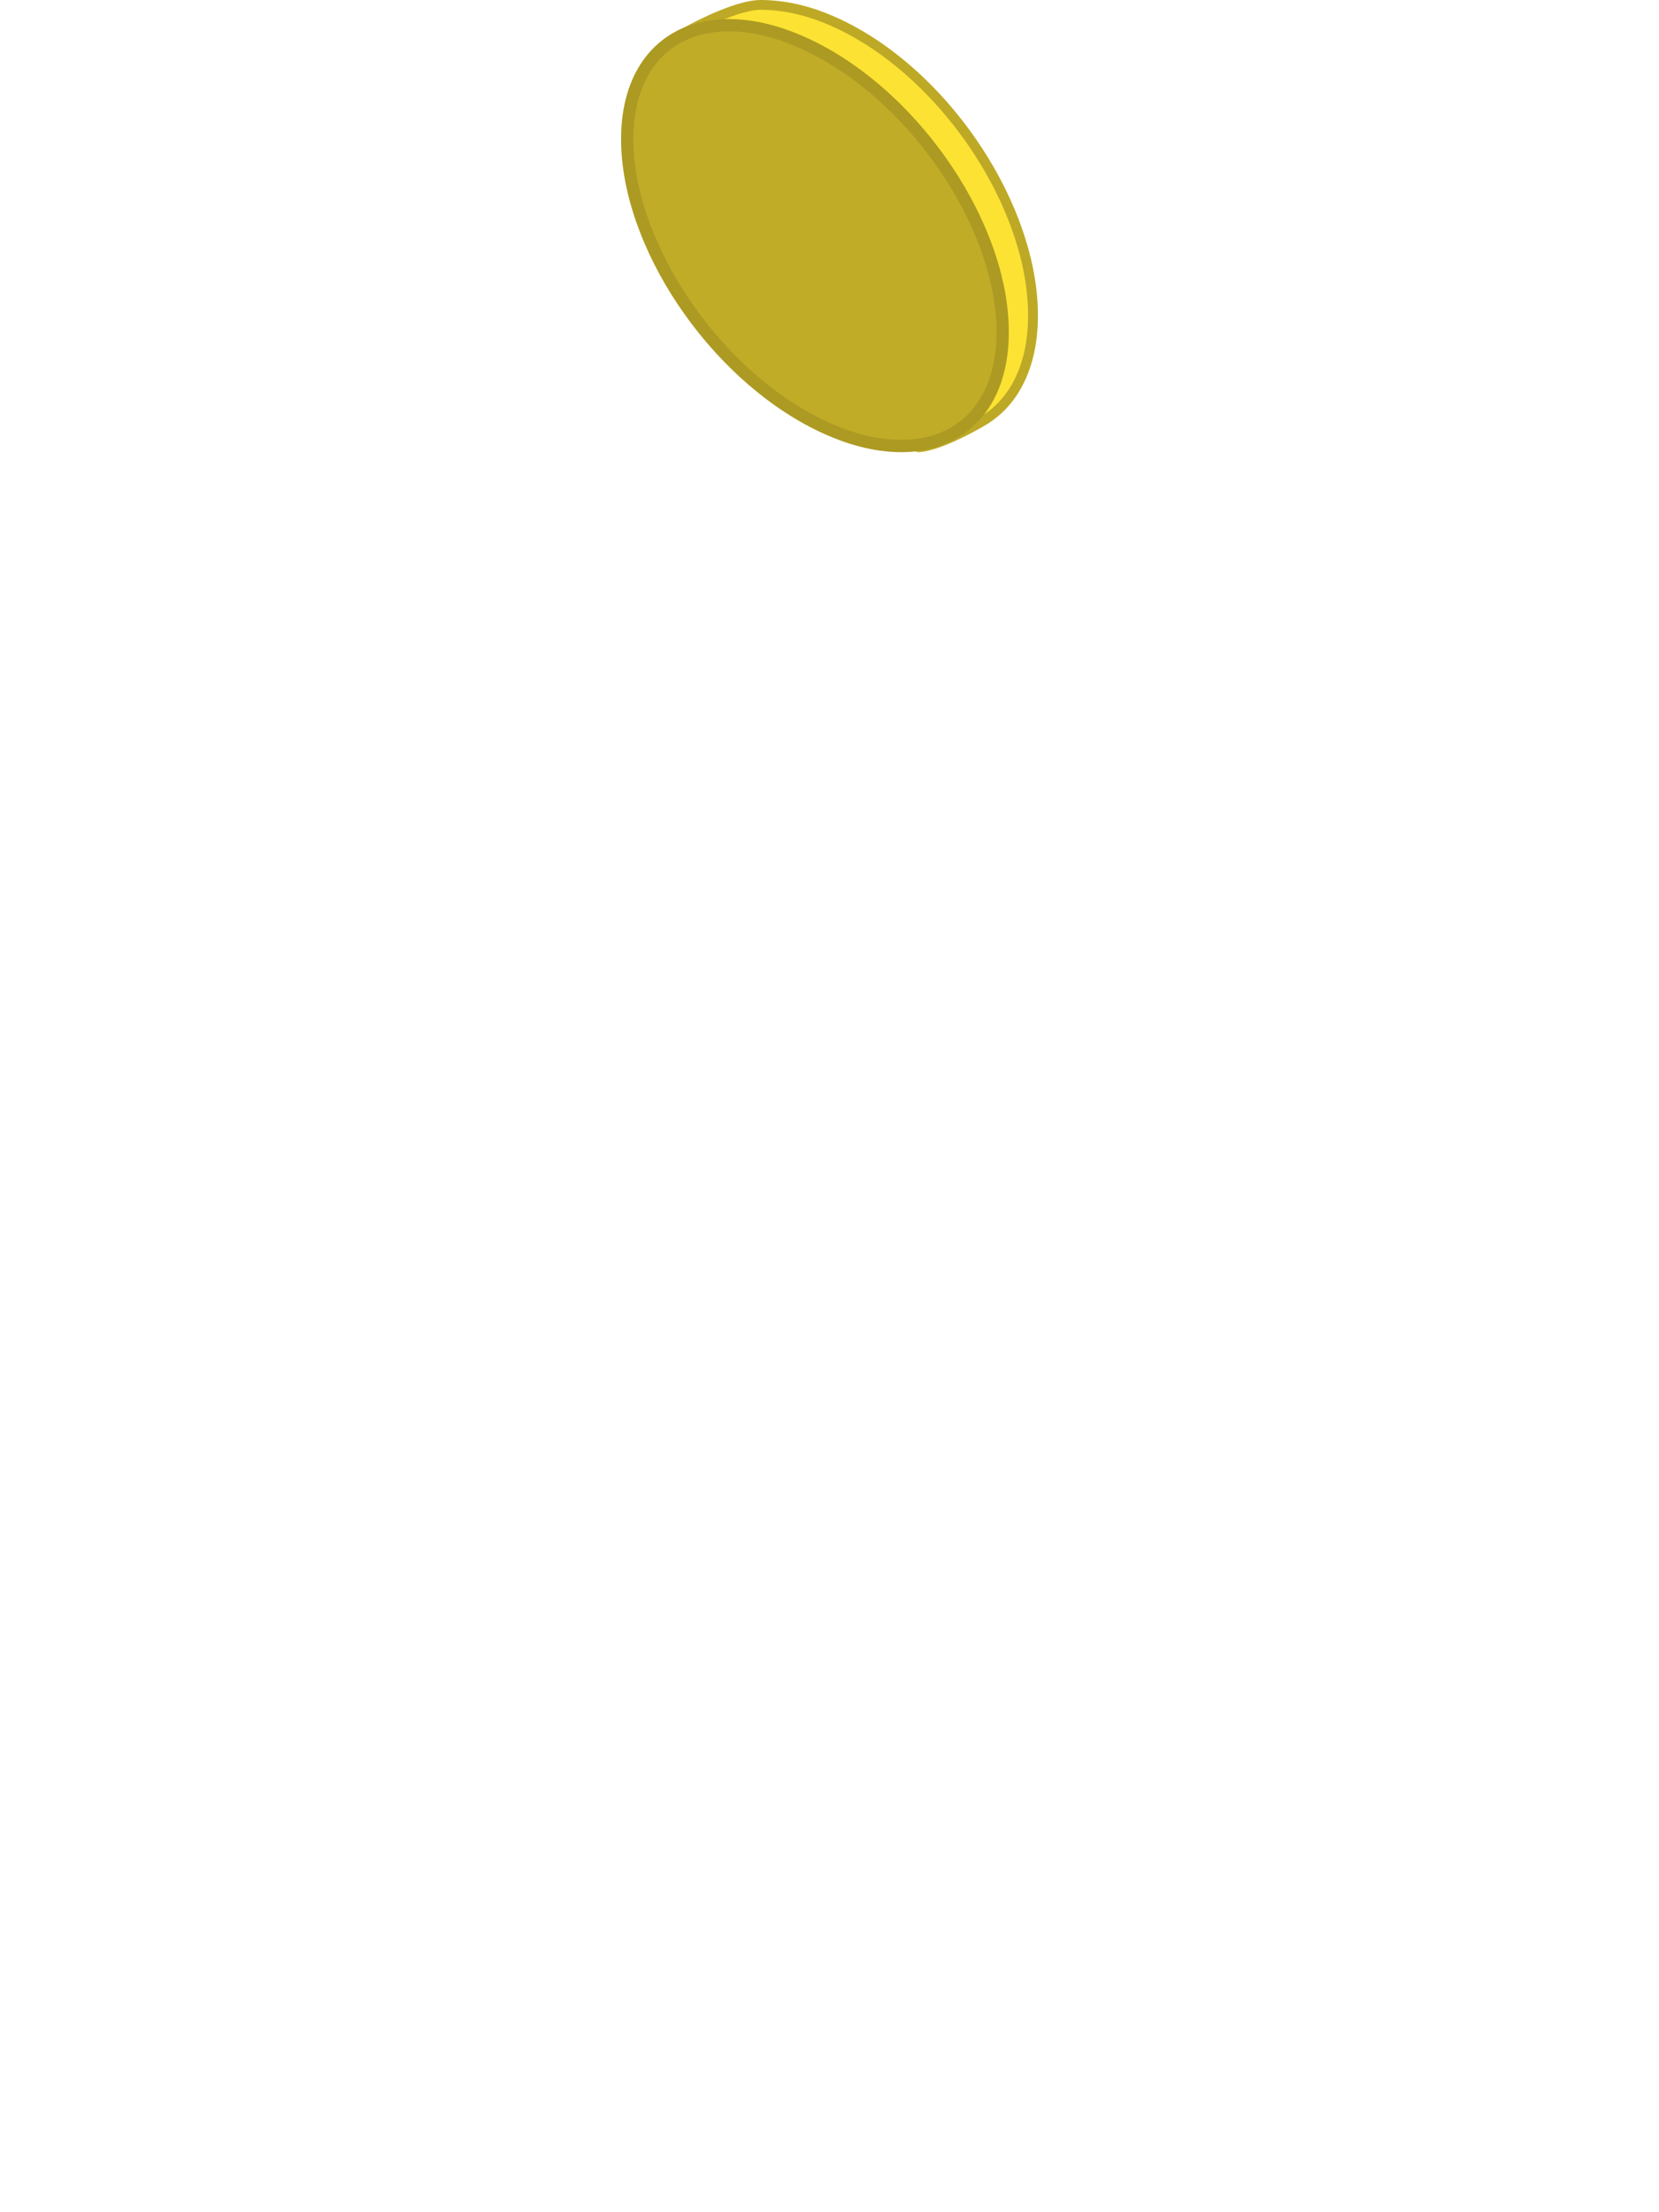 <?xml version="1.0" encoding="UTF-8" standalone="no"?>
        <!DOCTYPE svg PUBLIC "-//W3C//DTD SVG 1.1//EN" "http://www.w3.org/Graphics/SVG/1.1/DTD/svg11.dtd">
<svg width="100%"
     height="100%"
     viewBox="0 0 48 64"
     version="1.1"
     xmlns="http://www.w3.org/2000/svg"
     xmlns:xlink="http://www.w3.org/1999/xlink"
     xml:space="preserve"
>
  <path d="M24.468,0.633c3.07,1.527 5.562,5.332 5.562,8.492c0,1.521 -0.578,2.618 -1.52,3.175c-0.428,0.254 -1.383,
  0.76 -1.941,0.781c-0.765,0.027 -8.166,-11.369 -7.326,-11.955c0.348,-0.242 1.927,-1.134 2.78,-1.126c0.781,0.007 1.568,
  0.197 2.445,0.633Z" style="fill:#fce233;"
  />
  <path d="M22.096,0.001l0.073,0.003l0.074,0.003l0.073,0.005l0.074,0.005l0.073,0.007l0.074,0.008l0.074,0.009l0.074,
  0.01l0.074,0.011l0.075,0.013l0.075,0.014l0.074,0.015l0.075,0.016l0.076,0.017l0.075,0.019l0.076,0.02l0.076,
  0.021l0.077,0.023l0.077,0.023l0.077,0.025l0.077,0.027l0.078,0.028l0.079,0.029l0.078,0.03l0.079,0.032l0.08,
  0.033l0.08,0.034l0.08,0.036l0.081,0.038l0.082,0.038l0.082,0.04l0.072,0.037l0.071,0.037l0.072,0.038l0.071,0.038l0.071,
  0.04l0.07,0.04l0.071,0.041l0.07,0.042l0.07,0.042l0.07,0.044l0.069,0.044l0.069,0.044l0.069,0.046l0.069,0.046l0.068,
  0.047l0.068,0.048l0.135,0.097l0.134,0.101l0.133,0.103l0.131,0.105l0.13,0.108l0.128,0.111l0.127,0.113l0.126,
  0.115l0.124,0.117l0.122,0.12l0.121,0.122l0.119,0.124l0.117,0.126l0.116,0.128l0.114,0.129l0.112,0.132l0.11,
  0.133l0.108,0.135l0.106,0.136l0.104,0.138l0.102,0.14l0.1,0.141l0.097,0.142l0.096,0.144l0.093,0.144l0.091,
  0.146l0.089,0.147l0.086,0.148l0.084,0.149l0.081,0.149l0.079,0.151l0.076,0.151l0.074,0.152l0.071,0.152l0.068,
  0.153l0.066,0.154l0.063,0.153l0.06,0.155l0.057,0.154l0.054,0.155l0.052,0.154l0.048,0.155l0.045,0.155l0.043,
  0.155l0.019,0.077l0.02,0.077l0.018,0.077l0.018,0.078l0.016,0.077l0.016,0.077l0.015,0.077l0.015,0.076l0.013,
  0.077l0.013,0.077l0.012,0.076l0.011,0.077l0.01,0.076l0.009,0.076l0.008,0.076l0.008,0.076l0.007,0.075l0.006,
  0.076l0.004,0.075l0.005,0.075l0.003,0.075l0.002,0.074l0.001,0.075l0.001,0.074l-0.001,0.071l-0.001,0.07l-0.002,
  0.07l-0.003,0.069l-0.004,0.069l-0.004,0.068l-0.006,0.067l-0.006,0.066l-0.007,0.066l-0.008,0.066l-0.008,0.064l-0.01,
  0.064l-0.01,0.064l-0.011,0.062l-0.012,0.062l-0.012,0.062l-0.013,0.06l-0.015,0.06l-0.014,0.06l-0.016,0.058l-0.016,
  0.058l-0.017,0.058l-0.018,0.056l-0.019,0.056l-0.019,0.056l-0.02,0.054l-0.021,0.054l-0.021,0.053l-0.022,0.053l-0.023,
  0.052l-0.024,0.051l-0.024,0.05l-0.025,0.05l-0.025,0.049l-0.027,0.048l-0.027,0.048l-0.027,0.047l-0.028,0.046l-0.029,
  0.045l-0.03,0.045l-0.03,0.044l-0.031,0.043l-0.032,0.043l-0.032,0.041l-0.033,0.041l-0.033,0.041l-0.034,0.039l-0.035,
  0.039l-0.035,0.038l-0.036,0.037l-0.037,0.037l-0.037,0.036l-0.037,0.035l-0.039,0.034l-0.038,0.034l-0.04,0.032l-0.04,
  0.032l-0.041,0.032l-0.041,0.03l-0.041,0.03l-0.043,0.028l-0.042,0.029l-0.044,0.027l-0.044,0.026l-0.086,0.051l-0.097,
  0.055l-0.107,0.059l-0.115,0.061l-0.122,0.064l-0.128,0.063l-0.132,0.064l-0.135,0.061l-0.068,0.03l-0.068,0.029l-0.068,
  0.028l-0.068,0.027l-0.068,0.025l-0.068,0.025l-0.067,0.023l-0.066,0.021l-0.065,0.019l-0.064,0.018l-0.062,0.015l-0.061,
  0.014l-0.06,0.011l-0.057,0.008l-0.056,0.006l-0.053,0.004l-0.01,-0.001l-0.009,-0.001l-0.011,-0.002l-0.011,
  -0.003l-0.024,-0.01l-0.026,-0.014l-0.028,-0.017l-0.031,-0.021l-0.033,-0.026l-0.035,-0.029l-0.037,-0.032l-0.039,
  -0.036l-0.041,-0.04l-0.043,-0.043l-0.045,-0.047l-0.047,-0.05l-0.049,-0.053l-0.05,-0.057l-0.106,-0.123l-0.113,
  -0.134l-0.119,-0.147l-0.125,-0.157l-0.131,-0.168l-0.136,-0.178l-0.141,-0.188l-0.146,-0.197l-0.15,-0.206l-0.153,
  -0.213l-0.158,-0.222l-0.161,-0.228l-0.163,-0.235l-0.166,-0.24l-0.169,-0.247l-0.17,-0.251l-0.172,-0.256l-0.173,-0.26l-0.174,-0.264l-0.174,-0.266l-0.175,-0.269l-0.174,-0.271l-0.174,-0.272l-0.173,-0.274l-0.172,-0.273l-0.17,-0.274l-0.169,-0.273l-0.166,-0.272l-0.164,-0.271l-0.161,-0.268l-0.158,-0.266l-0.154,-0.263l-0.15,-0.259l-0.146,-0.255l-0.142,-0.25l-0.136,-0.245l-0.132,-0.24l-0.125,-0.233l-0.12,-0.227l-0.114,-0.219l-0.106,-0.212l-0.1,-0.203l-0.093,-0.195l-0.043,-0.094l-0.042,-0.092l-0.039,-0.089l-0.038,-0.087l-0.035,-0.084l-0.033,-0.081l-0.031,-0.079l-0.029,-0.076l-0.027,-0.073l-0.024,-0.071l-0.022,-0.067l-0.02,-0.065l-0.017,-0.061l-0.015,-0.058l-0.012,-0.055l-0.009,-0.052l-0.007,-0.049l-0.005,-0.045l-0.002,-0.041l0.001,-0.038l0.002,-0.018l0.002,-0.017l0.003,-0.016l0.004,-0.015l0.004,-0.014l0.005,-0.013l0.006,-0.012l0.006,-0.011l0.007,-0.011l0.008,-0.009l0.009,-0.008l0.01,-0.008l0.036,-0.024l0.043,-0.028l0.049,-0.032l0.056,-0.034l0.128,-0.076l0.072,-0.042l0.077,-0.043l0.081,-0.045l0.085,-0.046l0.088,-0.047l0.092,-0.048l0.095,-0.048l0.097,-0.048l0.1,-0.048l0.101,-0.048l0.103,-0.047l0.104,-0.046l0.105,-0.044l0.105,-0.043l0.105,-0.041l0.105,-0.039l0.104,-0.037l0.103,-0.034l0.102,-0.03l0.1,-0.028l0.049,-0.012l0.049,-0.012l0.048,-0.01l0.048,-0.01l0.046,-0.008l0.046,-0.008l0.045,-0.006l0.045,-0.005l0.043,-0.004l0.043,-0.003l0.041,-0.002l0.041,0l0.073,0.001Zm-0.108,0.283l-0.033,0.001l-0.035,0.003l-0.036,0.003l-0.037,0.004l-0.039,0.006l-0.041,0.006l-0.041,0.008l-0.042,0.009l-0.044,0.009l-0.044,0.011l-0.044,0.011l-0.094,0.025l-0.095,0.029l-0.098,0.032l-0.099,0.035l-0.1,0.037l-0.101,0.039l-0.101,0.042l-0.101,0.043l-0.101,0.044l-0.099,0.046l-0.099,0.046l-0.097,0.047l-0.095,0.047l-0.092,0.047l-0.09,0.046l-0.086,0.046l-0.083,0.045l-0.079,0.044l-0.074,0.042l-0.069,0.039l-0.125,0.075l-0.052,0.032l-0.047,0.029l-0.014,0.01l0,0.015l0.003,0.031l0.006,0.036l0.007,0.042l0.011,0.046l0.013,0.051l0.015,0.055l0.018,0.058l0.02,0.063l0.023,0.066l0.025,0.069l0.027,0.072l0.03,0.076l0.032,0.079l0.035,0.081l0.036,0.084l0.038,0.087l0.041,0.09l0.042,0.091l0.091,0.192l0.099,0.201l0.105,0.209l0.113,0.217l0.118,0.224l0.125,0.232l0.13,0.238l0.136,0.243l0.14,0.249l0.146,0.253l0.149,0.258l0.154,0.262l0.157,0.264l0.16,0.268l0.163,0.269l0.166,0.271l0.168,0.272l0.17,0.273l0.171,0.273l0.173,0.272l0.173,0.272l0.174,0.27l0.174,0.268l0.174,0.265l0.173,0.263l0.172,0.259l0.171,0.255l0.17,0.251l0.168,0.245l0.165,0.24l0.163,0.233l0.16,0.227l0.156,0.22l0.153,0.213l0.149,0.204l0.144,0.195l0.14,0.186l0.135,0.177l0.129,0.165l0.123,0.155l0.117,0.144l0.11,0.131l0.103,0.12l0.048,0.053l0.046,0.051l0.045,0.047l0.042,0.044l0.039,0.04l0.037,0.035l0.034,0.032l0.031,0.027l0.028,0.023l0.024,0.019l0.016,0.011l0.039,-0.004l0.047,-0.007l0.05,-0.01l0.053,-0.011l0.055,-0.014l0.057,-0.016l0.059,-0.017l0.061,-0.02l0.062,-0.021l0.063,-0.023l0.064,-0.024l0.065,-0.026l0.065,-0.026l0.065,-0.028l0.065,-0.028l0.13,-0.06l0.127,-0.061l0.124,-0.061l0.119,-0.062l0.112,-0.06l0.103,-0.057l0.095,-0.053l0.082,-0.049l0.04,-0.024l0.039,-0.024l0.038,-0.025l0.038,-0.026l0.038,-0.027l0.037,-0.027l0.036,-0.028l0.036,-0.029l0.035,-0.029l0.035,-0.03l0.034,-0.031l0.034,-0.031l0.033,-0.033l0.033,-0.032l0.032,-0.034l0.032,-0.034l0.031,-0.035l0.031,-0.036l0.03,-0.036l0.03,-0.037l0.029,-0.038l0.028,-0.038l0.028,-0.039l0.028,-0.04l0.027,-0.041l0.026,-0.041l0.026,-0.042l0.025,-0.042l0.024,-0.044l0.024,-0.044l0.024,-0.044l0.022,-0.046l0.023,-0.046l0.021,-0.047l0.021,-0.048l0.021,-0.048l0.019,-0.049l0.019,-0.05l0.019,-0.05l0.018,-0.051l0.017,-0.052l0.016,-0.052l0.016,-0.054l0.015,-0.054l0.015,-0.054l0.014,-0.056l0.013,-0.055l0.012,-0.057l0.012,-0.058l0.011,-0.058l0.01,-0.059l0.01,-0.059l0.009,-0.06l0.008,-0.061l0.007,-0.062l0.007,-0.062l0.006,-0.063l0.005,-0.063l0.004,-0.065l0.004,-0.065l0.002,-0.065l0.002,-0.067l0.002,-0.066l0,-0.068l-0.001,-0.071l-0.001,-0.071l-0.002,-0.071l-0.003,-0.072l-0.004,-0.071l-0.005,-0.072l-0.005,-0.072l-0.007,-0.073l-0.007,-0.072l-0.008,-0.073l-0.009,-0.073l-0.01,-0.074l-0.01,-0.073l-0.011,-0.073l-0.013,-0.074l-0.013,-0.074l-0.013,-0.074l-0.015,-0.074l-0.015,-0.074l-0.017,-0.075l-0.016,-0.074l-0.018,-0.075l-0.019,-0.075l-0.019,-0.074l-0.041,-0.15l-0.044,-0.15l-0.046,-0.15l-0.05,-0.15l-0.053,-0.15l-0.055,-0.15l-0.059,-0.149l-0.061,-0.15l-0.064,-0.149l-0.066,-0.149l-0.069,-0.148l-0.072,-0.148l-0.074,-0.147l-0.077,-0.147l-0.08,-0.146l-0.081,-0.145l-0.084,-0.144l-0.087,-0.144l-0.089,-0.142l-0.091,-0.141l-0.093,-0.14l-0.095,-0.139l-0.098,-0.137l-0.099,-0.136l-0.102,-0.135l-0.103,-0.133l-0.106,-0.132l-0.107,-0.13l-0.109,-0.128l-0.111,-0.127l-0.113,-0.124l-0.114,-0.123l-0.116,-0.121l-0.118,-0.119l-0.119,-0.116l-0.121,-0.115l-0.122,-0.112l-0.124,-0.11l-0.124,-0.107l-0.127,-0.105l-0.127,-0.103l-0.129,-0.1l-0.13,-0.097l-0.131,-0.095l-0.066,-0.046l-0.066,-0.045l-0.066,-0.045l-0.067,-0.044l-0.067,-0.043l-0.067,-0.043l-0.068,-0.042l-0.067,-0.041l-0.068,-0.041l-0.068,-0.039l-0.068,-0.039l-0.069,-0.038l-0.069,-0.037l-0.068,-0.037l-0.069,-0.035l-0.07,-0.035l-0.079,-0.039l-0.078,-0.037l-0.078,-0.036l-0.077,-0.035l-0.077,-0.033l-0.076,-0.032l-0.076,-0.03l-0.075,-0.029l-0.075,-0.028l-0.074,-0.026l-0.074,-0.025l-0.073,-0.024l-0.073,-0.023l-0.073,-0.021l-0.072,-0.02l-0.072,-0.019l-0.071,-0.018l-0.071,-0.016l-0.071,-0.015l-0.071,-0.014l-0.07,-0.013l-0.071,-0.012l-0.07,-0.011l-0.07,-0.01l-0.069,-0.008l-0.07,-0.008l-0.069,-0.006l-0.069,-0.005l-0.07,-0.005l-0.069,-0.003l-0.069,-0.002l-0.068,-0.001l-0.033,0Z" style="fill-opacity:0.251;"/>
  <path d="M23.579,1.207c3.096,1.54 5.609,5.303 5.609,8.398c0,3.096 -2.513,4.359 -5.609,2.82c-3.096,-1.539 -5.609,
  -5.302 -5.609,-8.398c0,-3.095 2.513,-4.359 5.609,-2.82Z" style="fill:#fce233;"/>
  <path d="M21.148,0.552l0.062,0.002l0.062,0.002l0.062,0.003l0.063,0.004l0.063,0.005l0.063,0.007l0.064,0.007l0.064,
  0.007l0.065,0.009l0.065,0.01l0.065,0.011l0.066,0.012l0.066,0.013l0.066,0.013l0.067,0.015l0.067,0.015l0.067,
  0.017l0.068,0.018l0.068,0.018l0.068,0.02l0.069,0.02l0.069,0.022l0.069,0.022l0.069,0.024l0.07,0.024l0.07,0.026l0.07,
  0.026l0.071,0.027l0.071,0.029l0.071,0.029l0.071,0.031l0.072,0.031l0.071,0.033l0.072,0.033l0.073,0.035l0.072,
  0.035l0.072,0.037l0.073,0.037l0.072,0.038l0.071,0.039l0.072,0.04l0.071,0.04l0.071,0.041l0.071,0.042l0.071,
  0.043l0.07,0.044l0.07,0.044l0.07,0.045l0.138,0.091l0.138,0.095l0.136,0.098l0.135,0.1l0.134,0.102l0.132,0.106l0.131,
  0.107l0.13,0.11l0.128,0.113l0.126,0.115l0.125,0.116l0.124,0.119l0.122,0.122l0.12,0.123l0.118,0.125l0.116,0.127l0.115,0.128l0.113,0.131l0.111,0.132l0.109,0.133l0.107,0.136l0.105,0.136l0.103,0.139l0.1,0.139l0.099,0.141l0.096,0.142l0.094,0.143l0.092,0.144l0.089,0.145l0.087,0.146l0.085,0.147l0.082,0.148l0.079,0.148l0.077,0.149l0.075,0.15l0.071,0.151l0.069,0.15l0.066,0.152l0.064,0.151l0.06,0.152l0.058,0.152l0.055,0.152l0.052,0.153l0.048,0.152l0.046,0.152l0.043,0.152l0.02,0.077l0.019,0.075l0.018,0.076l0.018,0.076l0.017,0.076l0.016,0.076l0.015,0.075l0.015,0.076l0.013,0.075l0.013,0.075l0.012,0.075l0.011,0.075l0.01,0.075l0.01,0.075l0.008,0.074l0.008,0.075l0.007,0.074l0.005,0.074l0.005,0.073l0.005,0.074l0.003,0.073l0.002,0.074l0.001,0.072l0.001,0.073l-0.001,0.072l-0.001,0.072l-0.002,0.071l-0.003,0.07l-0.005,0.069l-0.005,0.069l-0.005,0.068l-0.007,0.068l-0.008,0.067l-0.008,0.066l-0.01,0.065l-0.01,0.065l-0.011,0.064l-0.012,0.063l-0.013,0.062l-0.013,0.062l-0.015,0.061l-0.015,0.061l-0.016,0.059l-0.017,0.059l-0.018,0.058l-0.018,0.058l-0.019,0.057l-0.02,0.056l-0.021,0.055l-0.022,0.055l-0.023,0.053l-0.023,0.053l-0.024,0.053l-0.024,0.051l-0.026,0.051l-0.026,0.05l-0.027,0.049l-0.028,0.049l-0.028,0.048l-0.03,0.047l-0.03,0.046l-0.03,0.045l-0.031,0.045l-0.033,0.044l-0.032,0.043l-0.034,0.042l-0.034,0.042l-0.035,0.041l-0.035,0.039l-0.036,0.04l-0.037,0.038l-0.038,0.038l-0.038,0.036l-0.039,0.036l-0.039,0.035l-0.04,0.035l-0.041,0.033l-0.041,0.033l-0.042,0.032l-0.043,0.031l-0.043,0.03l-0.044,0.029l-0.044,0.029l-0.045,0.028l-0.046,0.027l-0.046,0.026l-0.046,0.025l-0.048,0.024l-0.048,0.024l-0.048,0.022l-0.049,0.022l-0.05,0.021l-0.05,0.02l-0.05,0.019l-0.051,0.019l-0.052,0.017l-0.052,0.017l-0.053,0.015l-0.053,0.015l-0.054,0.014l-0.054,0.013l-0.055,0.013l-0.055,0.011l-0.056,0.01l-0.056,0.01l-0.057,0.009l-0.057,0.007l-0.058,0.007l-0.058,0.006l-0.058,0.005l-0.059,0.004l-0.059,0.004l-0.06,0.002l-0.06,0.001l-0.061,0.001l-0.061,-0.001l-0.062,-0.001l-0.062,-0.002l-0.062,-0.004l-0.063,-0.004l-0.063,-0.005l-0.063,-0.006l-0.064,-0.007l-0.064,-0.008l-0.065,-0.009l-0.065,-0.01l-0.065,-0.011l-0.066,-0.011l-0.066,-0.013l-0.066,-0.014l-0.067,-0.014l-0.067,-0.016l-0.067,-0.017l-0.068,-0.017l-0.068,-0.019l-0.068,-0.019l-0.069,-0.021l-0.069,-0.021l-0.069,-0.023l-0.069,-0.023l-0.07,-0.025l-0.07,-0.025l-0.07,-0.027l-0.071,-0.027l-0.071,-0.028l-0.071,-0.03l-0.071,-0.03l-0.072,-0.032l-0.071,-0.032l-0.072,-0.034l-0.073,-0.034l-0.072,-0.036l-0.072,-0.036l-0.073,-0.038l-0.072,-0.038l-0.071,-0.039l-0.072,-0.039l-0.071,-0.041l-0.071,-0.041l-0.071,-0.042l-0.071,-0.043l-0.07,-0.043l-0.07,-0.044l-0.07,-0.045l-0.138,-0.092l-0.138,-0.095l-0.136,-0.097l-0.135,-0.1l-0.134,-0.103l-0.132,-0.105l-0.131,-0.108l-0.13,-0.11l-0.128,-0.112l-0.126,-0.115l-0.125,-0.117l-0.124,-0.119l-0.121,-0.121l-0.121,-0.123l-0.118,-0.125l-0.116,-0.127l-0.115,-0.129l-0.113,-0.13l-0.111,-0.132l-0.109,-0.134l-0.107,-0.135l-0.105,-0.137l-0.103,-0.138l-0.1,-0.14l-0.099,-0.14l-0.096,-0.142l-0.094,-0.143l-0.092,-0.144l-0.089,-0.146l-0.087,-0.146l-0.085,-0.147l-0.082,-0.147l-0.079,-0.149l-0.077,-0.149l-0.075,-0.15l-0.071,-0.15l-0.069,-0.151l-0.066,-0.151l-0.064,-0.152l-0.06,-0.152l-0.058,-0.152l-0.055,-0.152l-0.051,-0.152l-0.049,-0.153l-0.046,-0.152l-0.042,-0.152l-0.021,-0.076l-0.019,-0.076l-0.018,-0.076l-0.018,-0.076l-0.017,-0.076l-0.016,-0.075l-0.015,-0.076l-0.015,-0.075l-0.013,-0.076l-0.013,-0.075l-0.012,-0.075l-0.011,-0.075l-0.01,-0.075l-0.01,-0.074l-0.008,-0.075l-0.008,-0.074l-0.007,-0.074l-0.005,-0.074l-0.005,-0.074l-0.004,-0.074l-0.004,-0.073l-0.002,-0.073l-0.001,-0.073l-0.001,-0.073l0.001,-0.072l0.001,-0.071l0.002,-0.071l0.004,-0.07l0.004,-0.07l0.005,-0.069l0.005,-0.068l0.007,-0.067l0.008,-0.067l0.008,-0.066l0.01,-0.066l0.01,-0.064l0.011,-0.064l0.012,-0.063l0.013,-0.063l0.013,-0.062l0.015,-0.061l0.015,-0.06l0.016,-0.06l0.017,-0.059l0.018,-0.058l0.018,-0.058l0.019,-0.056l0.021,-0.056l0.02,-0.056l0.022,-0.054l0.023,-0.054l0.023,-0.053l0.024,-0.052l0.025,-0.052l0.025,-0.051l0.026,-0.05l0.027,-0.049l0.028,-0.048l0.028,-0.048l0.03,-0.047l0.03,-0.046l0.03,-0.046l0.032,-0.045l0.032,-0.043l0.032,-0.044l0.034,-0.042l0.034,-0.041l0.035,-0.041l0.035,-0.04l0.036,-0.039l0.037,-0.039l0.038,-0.037l0.038,-0.037l0.039,-0.036l0.039,-0.035l0.04,-0.034l0.041,-0.034l0.041,-0.032l0.042,-0.032l0.043,-0.031l0.043,-0.031l0.044,-0.029l0.044,-0.028l0.045,-0.028l0.046,-0.027l0.046,-0.026l0.046,-0.025l0.048,-0.025l0.048,-0.023l0.048,-0.023l0.049,-0.022l0.05,-0.021l0.05,-0.02l0.05,-0.019l0.051,-0.018l0.052,-0.018l0.052,-0.016l0.053,-0.016l0.053,-0.015l0.054,-0.014l0.054,-0.013l0.055,-0.012l0.055,-0.012l0.056,-0.01l0.056,-0.01l0.057,-0.008l0.057,-0.008l0.058,-0.007l0.058,-0.006l0.058,-0.005l0.059,-0.004l0.059,-0.003l0.06,-0.002l0.061,-0.002l0.06,0l0.061,0Zm-0.116,0.355l-0.055,0.001l-0.054,0.002l-0.054,0.003l-0.053,0.004l-0.053,0.005l-0.052,0.005l-0.052,0.006l-0.051,0.007l-0.051,0.008l-0.051,0.008l-0.049,0.01l-0.05,0.01l-0.048,0.011l-0.049,0.011l-0.047,0.013l-0.047,0.013l-0.047,0.014l-0.046,0.014l-0.046,0.016l-0.045,0.016l-0.044,0.017l-0.044,0.018l-0.044,0.018l-0.043,0.019l-0.042,0.02l-0.042,0.02l-0.041,0.022l-0.041,0.022l-0.04,0.022l-0.04,0.024l-0.039,0.024l-0.039,0.025l-0.038,0.025l-0.037,0.026l-0.037,0.027l-0.036,0.028l-0.036,0.028l-0.036,0.03l-0.035,0.029l-0.034,0.031l-0.034,0.031l-0.033,0.032l-0.032,0.033l-0.032,0.033l-0.032,0.034l-0.031,0.035l-0.03,0.035l-0.03,0.037l-0.029,0.037l-0.029,0.038l-0.028,0.038l-0.027,0.039l-0.027,0.04l-0.027,0.041l-0.025,0.041l-0.026,0.042l-0.024,0.043l-0.024,0.044l-0.023,0.044l-0.023,0.046l-0.022,0.046l-0.021,0.046l-0.021,0.048l-0.02,0.048l-0.02,0.049l-0.018,0.049l-0.019,0.051l-0.017,0.051l-0.017,0.052l-0.016,0.053l-0.015,0.053l-0.015,0.054l-0.014,0.055l-0.013,0.056l-0.012,0.057l-0.012,0.057l-0.011,0.058l-0.01,0.059l-0.009,0.059l-0.009,0.061l-0.008,0.061l-0.007,0.061l-0.006,0.063l-0.006,0.063l-0.004,0.064l-0.004,0.065l-0.003,0.065l-0.002,0.067l-0.001,0.067l-0.001,0.067l0.001,0.069l0.001,0.068l0.002,0.069l0.003,0.069l0.004,0.069l0.004,0.07l0.006,0.07l0.006,0.07l0.008,0.07l0.008,0.071l0.009,0.07l0.009,0.071l0.011,0.071l0.011,0.072l0.012,0.071l0.013,0.072l0.014,0.072l0.014,0.072l0.016,0.072l0.016,0.072l0.017,0.073l0.017,0.072l0.019,0.073l0.019,0.072l0.041,0.146l0.044,0.146l0.047,0.147l0.049,0.146l0.053,0.146l0.055,0.147l0.059,0.146l0.061,0.146l0.064,0.146l0.066,0.146l0.069,0.145l0.072,0.145l0.075,0.144l0.077,0.144l0.079,0.143l0.082,0.142l0.084,0.142l0.087,0.14l0.089,0.14l0.091,0.139l0.093,0.137l0.096,0.137l0.097,0.135l0.1,0.134l0.102,0.133l0.104,0.131l0.105,0.129l0.108,0.129l0.109,0.126l0.112,0.125l0.113,0.123l0.114,0.121l0.117,0.119l0.118,0.117l0.119,0.116l0.121,0.113l0.122,0.111l0.124,0.108l0.125,0.107l0.127,0.104l0.128,0.101l0.129,0.099l0.13,0.097l0.131,0.094l0.132,0.091l0.134,0.089l0.067,0.043l0.067,0.042l0.068,0.042l0.067,0.041l0.068,0.04l0.068,0.039l0.069,0.039l0.068,0.038l0.069,0.037l0.069,0.037l0.069,0.035l0.069,0.035l0.069,0.034l0.069,0.033l0.069,0.032l0.068,0.031l0.068,0.03l0.068,0.029l0.068,0.028l0.067,0.027l0.067,0.026l0.066,0.025l0.066,0.024l0.066,0.023l0.066,0.022l0.065,0.022l0.065,0.02l0.064,0.019l0.065,0.018l0.063,0.018l0.064,0.016l0.063,0.016l0.062,0.014l0.063,0.014l0.062,0.013l0.061,0.012l0.061,0.011l0.061,0.01l0.06,0.009l0.06,0.008l0.059,0.007l0.059,0.007l0.059,0.005l0.058,0.005l0.057,0.004l0.057,0.003l0.057,0.002l0.056,0.001l0.056,0.001l0.055,-0.001l0.055,-0.001l0.054,-0.002l0.054,-0.003l0.053,-0.004l0.053,-0.004l0.052,-0.005l0.052,-0.007l0.052,-0.007l0.05,-0.007l0.051,-0.009l0.049,-0.009l0.05,-0.01l0.048,-0.011l0.049,-0.012l0.047,-0.012l0.047,-0.013l0.047,-0.014l0.046,-0.015l0.046,-0.015l0.045,-0.017l0.044,-0.017l0.044,-0.017l0.044,-0.019l0.043,-0.019l0.042,-0.019l0.042,-0.021l0.041,-0.021l0.041,-0.022l0.04,-0.023l0.04,-0.023l0.039,-0.024l0.039,-0.025l0.038,-0.026l0.037,-0.026l0.037,-0.027l0.036,-0.028l0.036,-0.028l0.036,-0.029l0.035,-0.03l0.034,-0.03l0.034,-0.032l0.033,-0.032l0.032,-0.032l0.032,-0.034l0.032,-0.034l0.031,-0.035l0.03,-0.035l0.03,-0.036l0.029,-0.037l0.029,-0.038l0.028,-0.039l0.027,-0.039l0.027,-0.04l0.027,-0.04l0.026,-0.042l0.025,-0.042l0.024,-0.043l0.024,-0.044l0.023,-0.044l0.023,-0.045l0.022,-0.046l0.021,-0.047l0.021,-0.047l0.02,-0.048l0.02,-0.049l0.019,-0.05l0.018,-0.05l0.017,-0.052l0.017,-0.052l0.016,-0.052l0.015,-0.054l0.015,-0.054l0.014,-0.055l0.013,-0.056l0.012,-0.056l0.012,-0.058l0.011,-0.058l0.01,-0.058l0.01,-0.06l0.008,-0.06l0.008,-0.061l0.007,-0.062l0.006,-0.063l0.006,-0.063l0.004,-0.064l0.004,-0.064l0.003,-0.066l0.002,-0.066l0.002,-0.067l0,-0.068l0,-0.068l-0.002,-0.069l-0.002,-0.068l-0.003,-0.07l-0.004,-0.069l-0.004,-0.069l-0.006,-0.07l-0.006,-0.07l-0.008,-0.071l-0.008,-0.07l-0.008,-0.071l-0.01,-0.071l-0.011,-0.071l-0.011,-0.071l-0.012,-0.072l-0.013,-0.072l-0.014,-0.071l-0.014,-0.072l-0.016,-0.072l-0.016,-0.073l-0.017,-0.072l-0.017,-0.073l-0.019,-0.072l-0.019,-0.072l-0.041,-0.147l-0.044,-0.146l-0.046,-0.146l-0.05,-0.146l-0.053,-0.147l-0.055,-0.146l-0.059,-0.147l-0.061,-0.146l-0.064,-0.146l-0.066,-0.145l-0.069,-0.146l-0.072,-0.144l-0.075,-0.145l-0.077,-0.143l-0.079,-0.143l-0.082,-0.143l-0.084,-0.141l-0.087,-0.141l-0.089,-0.14l-0.091,-0.138l-0.093,-0.138l-0.096,-0.136l-0.097,-0.136l-0.1,-0.134l-0.102,-0.132l-0.104,-0.131l-0.105,-0.13l-0.108,-0.128l-0.109,-0.127l-0.112,-0.124l-0.113,-0.123l-0.114,-0.121l-0.117,-0.12l-0.118,-0.117l-0.119,-0.115l-0.121,-0.113l-0.122,-0.111l-0.124,-0.109l-0.125,-0.106l-0.127,-0.104l-0.128,-0.102l-0.129,-0.099l-0.13,-0.097l-0.131,-0.093l-0.132,-0.092l-0.134,-0.088l-0.067,-0.043l-0.067,-0.043l-0.068,-0.041l-0.067,-0.041l-0.068,-0.04l-0.068,-0.04l-0.069,-0.039l-0.068,-0.038l-0.069,-0.037l-0.069,-0.036l-0.069,-0.036l-0.069,-0.035l-0.069,-0.034l-0.069,-0.033l-0.069,-0.032l-0.068,-0.031l-0.068,-0.03l-0.068,-0.029l-0.067,-0.028l-0.068,-0.027l-0.066,-0.026l-0.067,-0.025l-0.066,-0.024l-0.066,-0.023l-0.066,-0.022l-0.065,-0.021l-0.065,-0.02l-0.064,-0.02l-0.064,-0.018l-0.064,-0.017l-0.064,-0.017l-0.063,-0.015l-0.062,-0.015l-0.063,-0.014l-0.061,-0.012l-0.062,-0.012l-0.061,-0.011l-0.061,-0.01l-0.06,-0.009l-0.06,-0.009l-0.059,-0.007l-0.059,-0.006l-0.058,-0.006l-0.058,-0.005l-0.058,-0.004l-0.057,-0.003l-0.057,-0.002l-0.056,-0.001l-0.056,0l-0.055,0Z" style="fill-opacity:0.102;"/>
  <path d="M23.579,1.207c3.096,1.54 5.609,5.303 5.609,8.398c0,3.096 -2.513,4.359 -5.609,2.82c-3.096,-1.539 -5.609,-5.302 -5.609,-8.398c0,-3.095 2.513,-4.359 5.609,-2.82Z" style="fill-opacity:0.239;"/>
</svg>